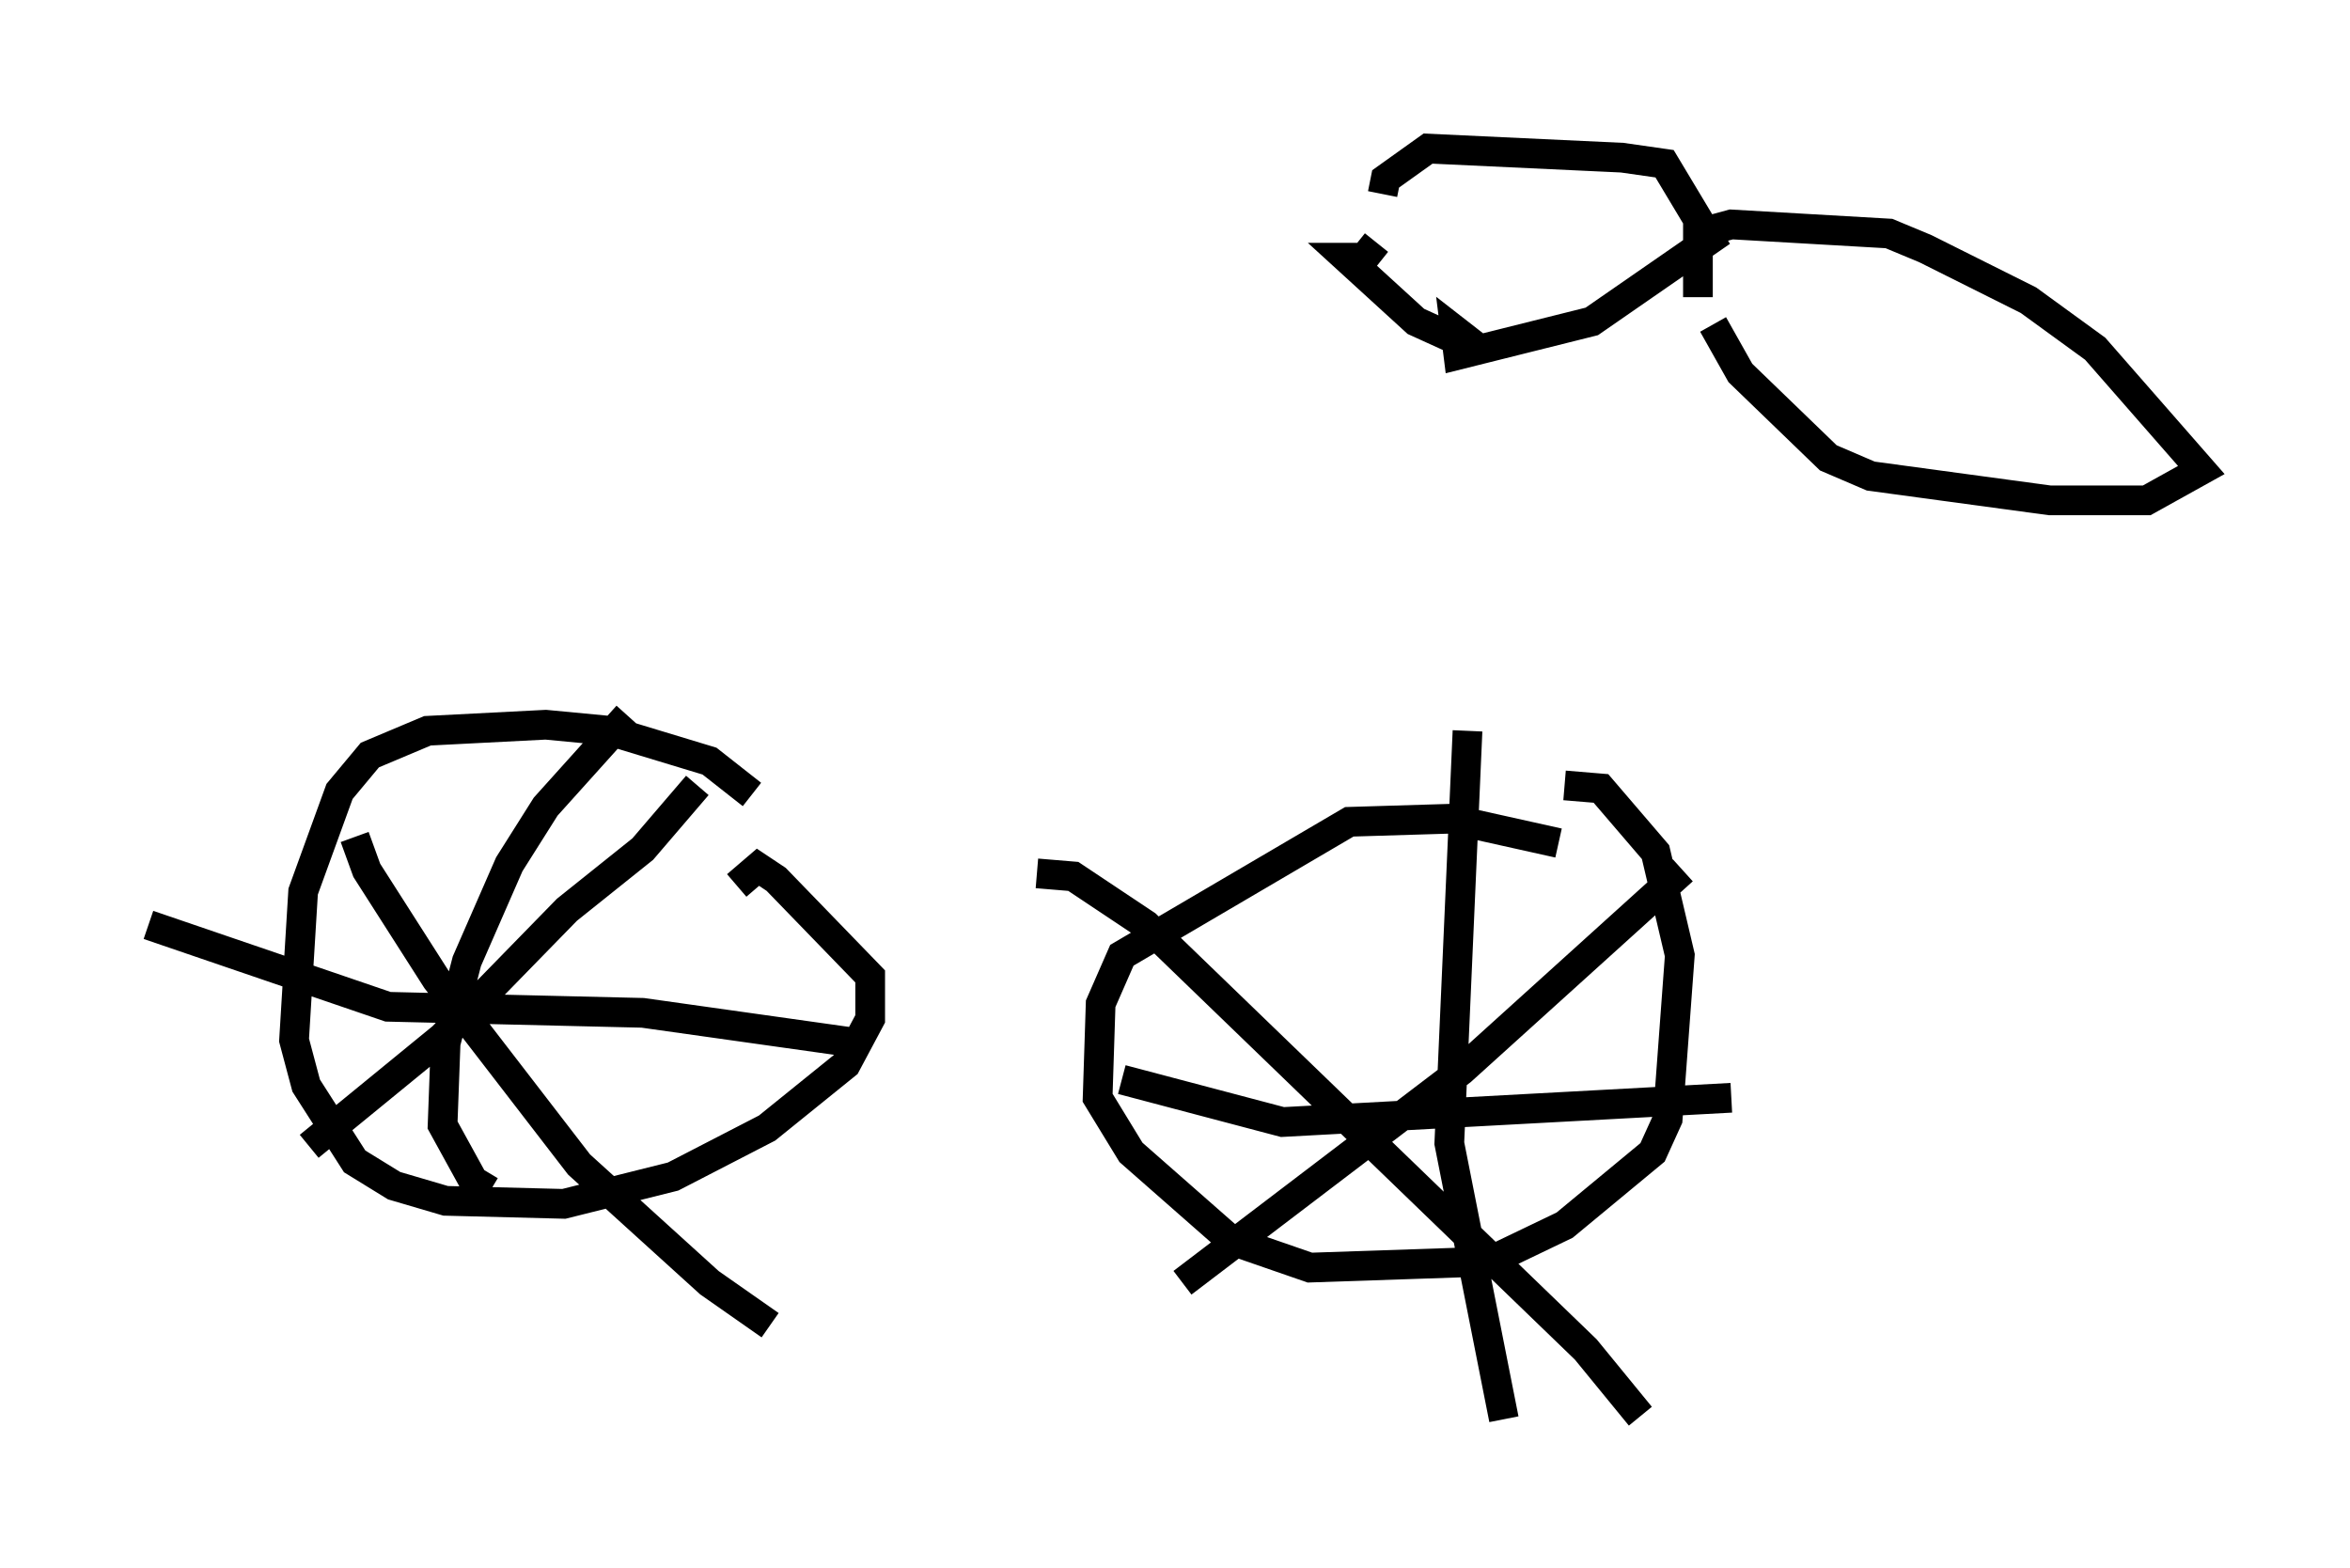 <?xml version="1.0" encoding="utf-8" ?>
<svg baseProfile="full" height="52.773" version="1.1" width="79.111" xmlns="http://www.w3.org/2000/svg" xmlns:ev="http://www.w3.org/2001/xml-events" xmlns:xlink="http://www.w3.org/1999/xlink"><defs /><rect fill="white" height="52.773" width="79.111" x="0" y="0" /><path d="M25.927, 27.663 m-0.613, -0.919 l-1.429, -1.123 -3.369, -1.021 l-2.144, -0.204 -3.981, 0.204 l-1.94, 0.817 -1.021, 1.225 l-1.225, 3.369 -0.306, 5.002 l0.408, 1.531 1.633, 2.552 l1.327, 0.817 1.735, 0.51 l3.981, 0.102 3.675, -0.919 l3.165, -1.633 2.654, -2.144 l0.817, -1.531 0.0, -1.429 l-3.165, -3.267 -0.613, -0.408 l-0.715, 0.613 m-3.675, -5.717 l-2.756, 3.063 -1.225, 1.94 l-1.429, 3.267 -0.715, 2.756 l-0.102, 2.756 1.123, 2.042 l0.306, -0.51 m-11.331, -8.269 l8.065, 2.756 8.575, 0.204 l7.248, 1.021 m-5.41, -8.677 l-1.838, 2.144 -2.552, 2.042 l-4.185, 4.288 -4.492, 3.675 m1.531, -10.413 l0.408, 1.123 2.348, 3.675 l4.798, 6.227 4.39, 3.981 l2.042, 1.429 m26.542, -16.231 l-3.675, -0.817 -3.369, 0.102 l-7.656, 4.492 -0.715, 1.633 l-0.102, 3.165 1.123, 1.838 l3.369, 2.96 2.654, 0.919 l6.023, -0.204 2.552, -1.225 l2.96, -2.45 0.51, -1.123 l0.408, -5.513 -0.817, -3.471 l-1.838, -2.144 -1.225, -0.102 m3.981, 2.858 l-7.452, 6.738 -9.392, 7.146 m-4.9, -13.781 l1.225, 0.102 2.45, 1.633 l14.802, 14.292 1.838, 2.246 m-5.819, -23.071 l-0.613, 13.883 1.838, 9.29 m-12.863, -11.433 l5.41, 1.429 15.109, -0.817 m-37.057, -13.781 l0.0, 0.0 m25.317, -16.64 l0.102, -0.51 1.429, -1.021 l6.533, 0.306 1.429, 0.204 l1.531, 2.552 -3.981, 2.756 l-4.492, 1.123 -0.102, -0.817 l0.919, 0.715 -2.246, -1.021 l-2.348, -2.144 0.613, 0.0 l0.408, -0.51 m11.331, 2.756 l0.919, 1.633 2.96, 2.858 l1.429, 0.613 6.023, 0.817 l3.267, 0.0 1.838, -1.021 l-3.573, -4.083 -2.246, -1.633 l-3.471, -1.735 -1.225, -0.51 l-5.308, -0.306 -1.123, 0.306 l0.0, 2.144 0.0, -1.327 " fill="none" stroke="black" stroke-width="1" /></svg>